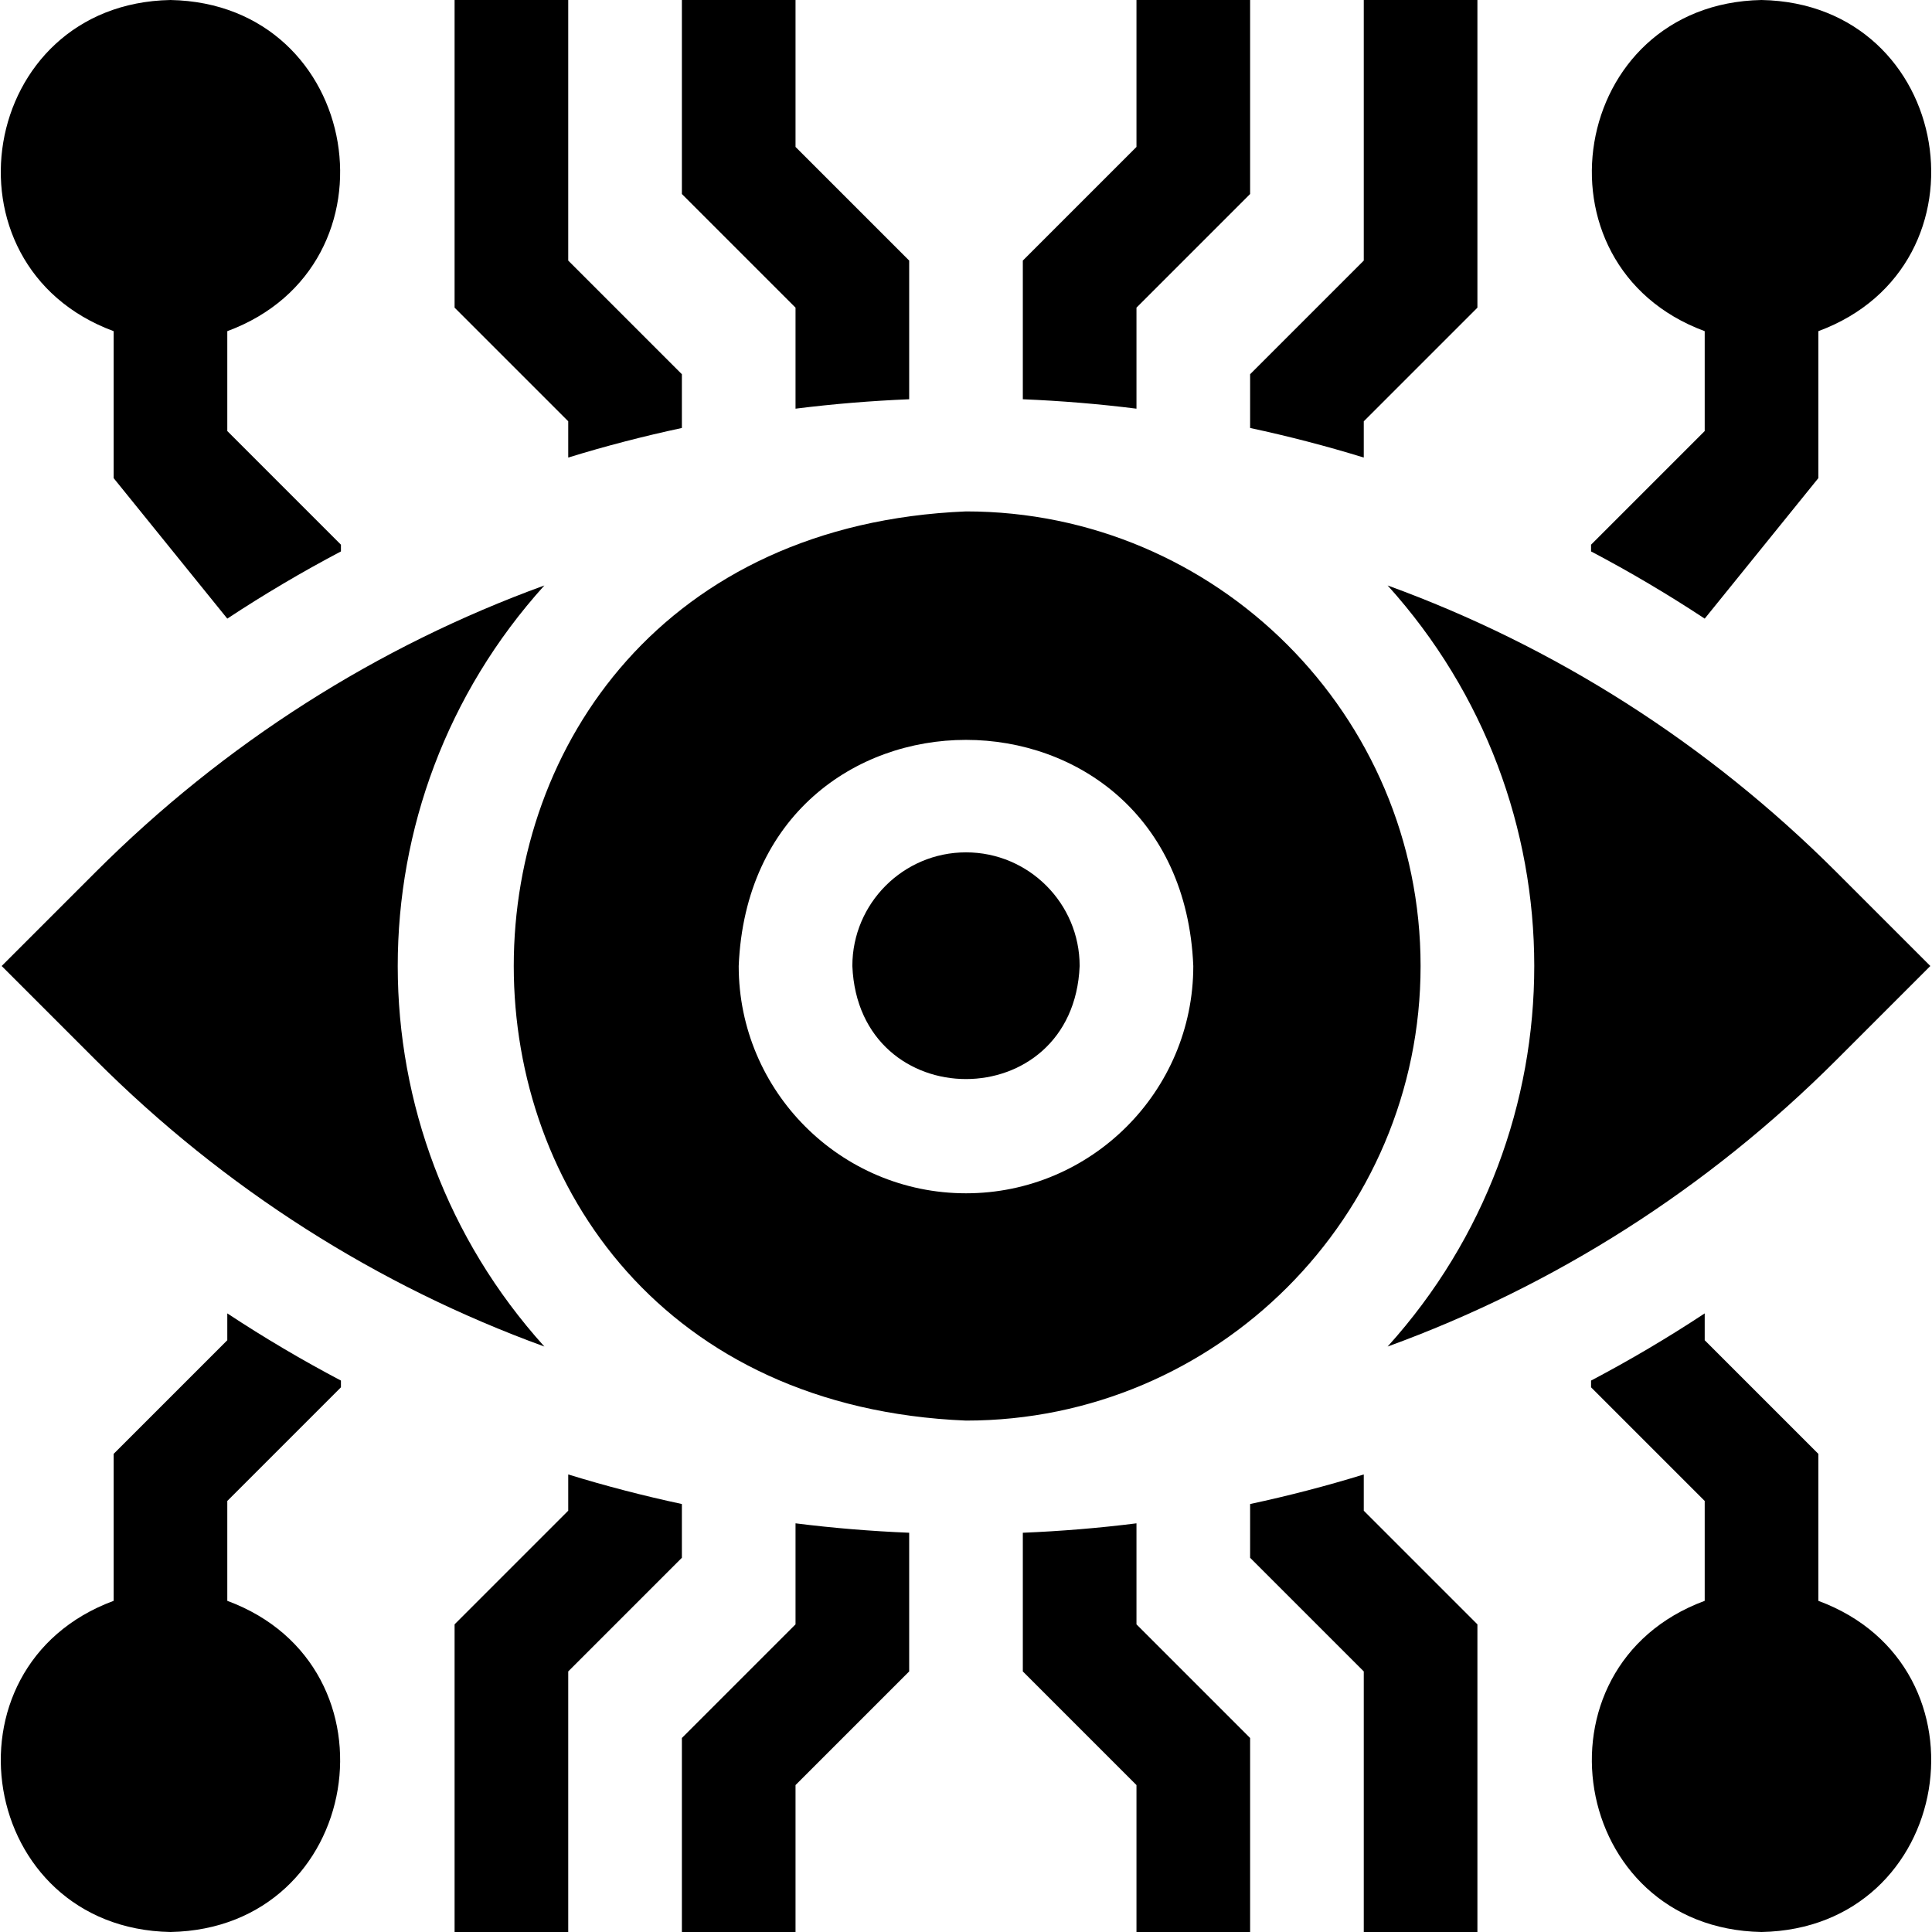 <svg id="Layer_1" enable-background="new 0 0 510 510" height="512" viewBox="0 0 510 510" width="512" xmlns="http://www.w3.org/2000/svg"><g><path d="m.441 255 24.748 24.749h.001c34.114 34.114 74.482 59.695 118.513 75.705-51.549-57.058-51.678-143.708-.001-200.908-44.029 16.01-84.397 41.591-118.512 75.705z"/><path d="m366.297 154.546c51.545 57.053 51.683 143.703-.001 200.909 44.03-16.01 84.399-41.591 118.514-75.706l24.75-24.749-24.75-24.749c-34.115-34.114-74.483-59.695-118.513-75.705z"/><path d="m255 225c-16.542 0-30 13.458-30 30 1.648 39.799 58.358 39.788 60 0 0-16.542-13.458-30-30-30z"/><path d="m375 255c0-66.169-53.832-120-120-120-159.196 6.591-159.15 233.433.001 240 66.167 0 119.999-53.832 119.999-120zm-120 60c-33.084 0-60-26.916-60-60 3.296-79.598 116.716-79.575 120 0 0 33.084-26.916 60-60 60z"/><path d="m30 87.42v38.794c7.187 8.884-17.166-21.221 30 37.087 9.729-6.421 19.739-12.337 30-17.736v-1.778l-30-30v-26.367c46.977-17.385 35.719-86.462-15.001-87.42-50.726.962-61.97 70.044-14.999 87.42z"/><path d="m480 422.58v-38.793l-30-30v-7.087c-9.729 6.421-19.739 12.336-30 17.735v1.777l30 30v26.367c-46.977 17.384-35.719 86.463 15.001 87.42 50.727-.96 61.969-70.044 14.999-87.419z"/><path d="m480 126.213v-38.793c46.977-17.385 35.719-86.462-15.001-87.42-50.727.962-61.969 70.044-14.999 87.42v26.367l-30 30v1.778c10.261 5.399 20.271 11.315 30 17.736 47.102-58.229 22.75-28.125 30-37.088z"/><path d="m330 112.977c10.134 2.168 20.143 4.768 30 7.805v-9.568l30-30v-81.214h-30v68.787l-30 30z"/><path d="m300 81.213 30-30v-51.213h-30v38.787l-30 30v36.606c10.081.417 20.089 1.24 30 2.486z"/><path d="m210 107.879c9.911-1.246 19.919-2.069 30-2.486v-36.606l-30-30v-38.787h-30v51.213l30 30z"/><path d="m150 120.782c9.857-3.038 19.866-5.637 30-7.805v-14.19l-30-30v-68.787h-30v81.213l30 30z"/><path d="m60 353.787-30 30v38.793c-46.978 17.385-35.719 86.462 15.001 87.42 50.727-.961 61.97-70.044 14.999-87.42v-26.367l30-30v-1.778c-10.261-5.399-20.271-11.314-30-17.735z"/><path d="m180 397.023c-10.134-2.168-20.143-4.768-30-7.805v9.568l-30 30v81.214h30v-68.787l30-30z"/><path d="m210 428.787-30 30v51.213h30v-38.787l30-30v-36.605c-10.081-.417-20.089-1.24-30-2.486z"/><path d="m300 402.122c-9.911 1.246-19.919 2.069-30 2.486v36.605l30 30v38.787h30v-51.213l-30-30z"/><path d="m360 389.219c-9.857 3.038-19.866 5.637-30 7.805v14.189l30 30v68.787h30v-81.213l-30-30z"/></g></svg>